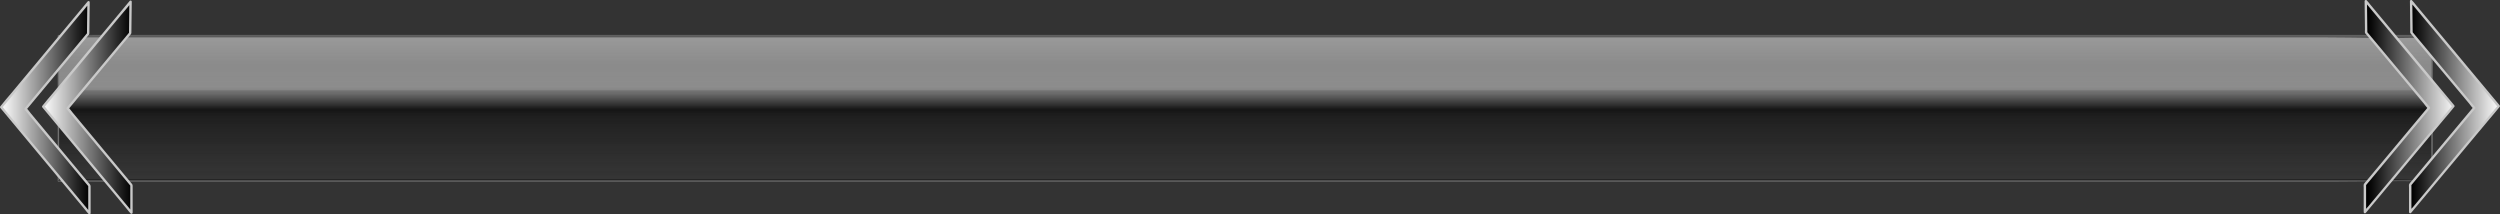 <?xml version="1.0" encoding="UTF-8"?>
<svg xmlns="http://www.w3.org/2000/svg" xmlns:xlink="http://www.w3.org/1999/xlink" viewBox="0 0 1047.99 89.9">
  <rect x="0" y="0" width="1047.99" height="89.9" fill="#333333" stroke="none"/>
  <defs>
    <style>
      .cls-1 {
        fill: url(#Nueva_muestra_de_degradado_1-3);
      }

      .cls-2 {
        isolation: isolate;
      }

      .cls-3 {
        fill: #c9c9c9;
      }

      .cls-4 {
        opacity: .58;
      }

      .cls-5 {
        opacity: .49;
      }

      .cls-5, .cls-6, .cls-7 {
        mix-blend-mode: screen;
      }

      .cls-8 {
        fill: url(#Nueva_muestra_de_degradado_1-4);
      }

      .cls-9 {
        fill: url(#Nueva_muestra_de_degradado_1-2);
      }

      .cls-10 {
        fill: none;
        stroke: #717171;
        stroke-miterlimit: 1;
        stroke-width: .59px;
      }

      .cls-6 {
        fill: url(#linear-gradient-3);
        opacity: .7;
      }

      .cls-7 {
        fill: url(#linear-gradient-2);
        opacity: .51;
      }

      .cls-11 {
        fill: url(#linear-gradient);
      }

      .cls-12 {
        fill: url(#Nueva_muestra_de_degradado_1);
      }
    </style>
    <linearGradient id="linear-gradient" x1="521.99" y1="75.93" x2="521.99" y2="14.93" gradientUnits="userSpaceOnUse">
      <stop offset="0" stop-color="#656565"/>
      <stop offset=".62" stop-color="#1b1b1b"/>
      <stop offset=".63" stop-color="#545454"/>
      <stop offset=".98" stop-color="#3e3e3e"/>
    </linearGradient>
    <linearGradient id="linear-gradient-2" x1="521.99" y1="75.93" x2="521.99" y2="14.93" gradientUnits="userSpaceOnUse">
      <stop offset="0" stop-color="#0e0e0e"/>
      <stop offset=".5" stop-color="#000"/>
      <stop offset=".52" stop-color="#010101"/>
      <stop offset=".73" stop-color="#0b0b0b"/>
      <stop offset="1" stop-color="#0e0e0e"/>
    </linearGradient>
    <linearGradient id="linear-gradient-3" x1="521.99" y1="14.93" x2="521.99" y2="75.93" gradientUnits="userSpaceOnUse">
      <stop offset="0" stop-color="#fff" stop-opacity=".77"/>
      <stop offset=".2" stop-color="#fff" stop-opacity=".65"/>
      <stop offset=".34" stop-color="#fff" stop-opacity=".65"/>
      <stop offset=".35" stop-color="#fff" stop-opacity=".65"/>
      <stop offset=".37" stop-color="#fff" stop-opacity=".62"/>
      <stop offset=".4" stop-color="#fff" stop-opacity=".53"/>
      <stop offset=".43" stop-color="#fff" stop-opacity=".39"/>
      <stop offset=".47" stop-color="#fff" stop-opacity=".2"/>
      <stop offset=".51" stop-color="#fff" stop-opacity="0"/>
      <stop offset=".59" stop-color="#7d7d7d" stop-opacity=".09"/>
      <stop offset="1" stop-color="#1b1b1b" stop-opacity=".16"/>
    </linearGradient>
    <linearGradient id="Nueva_muestra_de_degradado_1" data-name="Nueva muestra de degradado 1" x1=".49" y1="45.16" x2="37.49" y2="45.16" gradientUnits="userSpaceOnUse">
      <stop offset="0" stop-color="#fff"/>
      <stop offset="1" stop-color="#000"/>
    </linearGradient>
    <linearGradient id="Nueva_muestra_de_degradado_1-2" data-name="Nueva muestra de degradado 1" x1="469.04" y1="44.75" x2="506.04" y2="44.75" gradientTransform="translate(1498.8) rotate(-180) scale(1 -1)" xlink:href="#Nueva_muestra_de_degradado_1"/>
    <linearGradient id="Nueva_muestra_de_degradado_1-3" data-name="Nueva muestra de degradado 1" x1="79.04" y1="44.75" x2="231.94" y2="44.75" gradientTransform="translate(1066.67) rotate(-180) scale(.24 -1)" xlink:href="#Nueva_muestra_de_degradado_1"/>
    <linearGradient id="Nueva_muestra_de_degradado_1-4" data-name="Nueva muestra de degradado 1" x1="18.12" y1="44.94" x2="55.12" y2="44.94" xlink:href="#Nueva_muestra_de_degradado_1"/>
  </defs>
  <g class="cls-2">
    <g id="Capa_2" data-name="Capa 2">
      <g id="Capa_6" data-name="Capa 6">
        <g>
          <rect class="cls-11" x="24.49" y="14.93" width="995" height="61"/>
          <rect class="cls-7" x="24.49" y="14.93" width="995" height="61"/>
          <rect class="cls-6" x="24.49" y="14.93" width="995" height="61"/>
          <g class="cls-5">
            <path d="m24.85,75.58c0-18.98,0-37.97,0-56.95,0-.58-.34-2.53,0-3,.41-.58-.31.25.06.02.18-.11.68.03.89,0,1.47-.19,3.09,0,4.57,0h52.87c32.57,0,65.14,0,97.72,0h277.56c51.34,0,102.67,0,154.01,0h361.47c14.37,0,28.9.62,43.26,0,.28-.01,2.26.12,1.88-.28.86.88,0,6.9,0,8.06v49.49c0,2.52.7,2.08-1.02,2.29-4.25.51-8.89,0-13.17,0h-26.81c-29.47,0-58.93,0-88.4,0H24.85s0,.73,0,.73h872.12c27.27,0,54.54,0,81.81,0h25.37c4.36,0,8.96.43,13.3,0,.55-.05,1.13,0,1.69,0,0,0,0-.36,0-.36V15.29s0-.36,0-.36H147.02c-27.27,0-54.54,0-81.81,0h-25.37c-4.36,0-8.96-.43-13.3,0-.55.05-1.13,0-1.69,0,0,0,0,.36,0,.36v60.29c0,.4,0,.42,0,0Z"/>
          </g>
          <rect class="cls-10" x="24.49" y="14.93" width="995" height="61"/>
          <g class="cls-4">
            <path d="m1019.49,75.87H29.61c-1.1,0-3.3.44-4.33,0-1.52-.65-.79-2.11-.79-4.28,0-11.35,0-22.69,0-34.04,0-5.4,0-10.81,0-16.21,0-.9-.59-5.77,0-6.35.24-.23,1.88,0,2.18,0h195.42c45.81,0,91.61,0,137.42,0,50.68,0,101.35,0,152.03,0h152.92c46.7,0,93.4,0,140.1,0,38.31,0,76.61,0,114.92,0,25.32,0,50.64,0,75.95,0h19.09c1.04,0,3.31-.45,4.26,0,1.5.7.69,3.41.69,5.42,0,18.51,0,37.01,0,55.52,0,.07,0,.07,0,0V14.93s0-.06,0-.06h-26.79c-24.09,0-48.18,0-72.27,0-35.71,0-71.43,0-107.14,0h-273.39c-48.33,0-96.66,0-145,0H39.49c-4.35,0-8.98-.45-13.31,0-.55.06-1.14,0-1.69,0,0,0,0,.06,0,.06v61s0,.06,0,.06h26.79c24.09,0,48.18,0,72.27,0,35.71,0,71.43,0,107.14,0h130.72c47.56,0,95.12,0,142.67,0h145c44.76,0,89.52,0,134.27,0h195.75c12.86,0,25.84.51,38.7,0,.56-.02,1.13,0,1.69,0,0,0,0-.12,0-.12Z"/>
          </g>
        </g>
        <g>
          <polygon class="cls-12" points="37.11 .93 .49 44.93 37.49 89.39 37.49 77.85 10.71 45.66 36.95 14.13 37.11 .93"/>
          <path class="cls-3" d="m36.76.58c-1.21,1.46-2.42,2.91-3.64,4.37-2.91,3.5-5.82,7-8.73,10.49-3.52,4.23-7.05,8.47-10.57,12.7l-9.18,11.02c-1.48,1.77-3.03,3.51-4.44,5.33-.02.03-.04.05-.06.07-.19.22-.19.48,0,.71,1.23,1.48,2.46,2.96,3.7,4.44l8.83,10.61c3.56,4.28,7.12,8.55,10.68,12.83l9.23,11.09,3.05,3.67c.47.57.92,1.21,1.44,1.73.02.02.04.05.07.08.29.34.85.05.85-.35v-11.26c0-.62-.42-.97-.8-1.43l-2.63-3.15c-2.96-3.55-5.92-7.11-8.87-10.66-3.15-3.79-6.31-7.58-9.46-11.37l-3.41-4.1c-.54-.64-1.05-1.46-1.68-2.02-.03-.02-.05-.06-.07-.09v.71c1.46-1.76,2.93-3.52,4.39-5.27,3.16-3.8,6.33-7.6,9.49-11.4s6.04-7.25,9.05-10.88l2.68-3.22c.19-.23.39-.45.57-.69.19-.26.21-.47.21-.78l.15-12.47v-.37c.01-.64-.99-.64-1,0-.05,3.85-.1,7.71-.14,11.56,0,.55-.01,1.09-.02,1.64l.15-.35c-2.97,3.57-5.94,7.14-8.92,10.71-4.7,5.65-9.4,11.29-14.1,16.94-1.08,1.29-2.15,2.58-3.23,3.88-.19.22-.19.48,0,.71,3.04,3.65,6.07,7.3,9.11,10.94,4.8,5.77,9.6,11.53,14.4,17.3,1.09,1.31,2.19,2.63,3.28,3.94l-.15-.35v11.54l.85-.35c-1.23-1.48-2.46-2.96-3.7-4.44-2.94-3.54-5.89-7.07-8.83-10.61-3.56-4.28-7.12-8.55-10.68-12.83l-9.23-11.09-3.05-3.67c-.46-.55-.9-1.27-1.44-1.73-.02-.02-.04-.05-.07-.08v.71c1.21-1.46,2.42-2.91,3.64-4.37,2.91-3.5,5.82-7,8.73-10.49,3.52-4.23,7.05-8.47,10.57-12.7l9.18-11.02c1.48-1.77,3.03-3.51,4.44-5.33.02-.03.04-.05.06-.07.41-.49-.29-1.2-.71-.71Z"/>
        </g>
        <g>
          <polygon class="cls-9" points="991.78 .52 1028.49 44.52 991.39 88.98 991.39 77.44 1018.25 45.25 991.94 13.72 991.78 .52"/>
          <path class="cls-3" d="m991.42.87c1.22,1.46,2.44,2.92,3.66,4.39,2.92,3.5,5.83,6.99,8.75,10.49,3.54,4.24,7.08,8.49,10.62,12.73,3.05,3.66,6.1,7.31,9.15,10.97l3.02,3.62c.46.55.9,1.27,1.45,1.73.02.02.04.05.06.07v-.71c-1.24,1.48-2.47,2.96-3.71,4.44-2.95,3.54-5.9,7.07-8.86,10.61-3.57,4.28-7.14,8.55-10.71,12.83-3.09,3.7-6.17,7.4-9.26,11.09l-3.06,3.67c-.45.54-1.1,1.11-1.45,1.73-.02.03-.04.05-.07.08l.85.35v-11.54l-.15.35c3.03-3.64,6.07-7.27,9.1-10.91,4.81-5.76,9.61-11.52,14.42-17.28,1.11-1.33,2.22-2.66,3.33-4,.19-.22.19-.48,0-.71-2.98-3.57-5.96-7.14-8.94-10.71-4.71-5.65-9.42-11.29-14.14-16.94-1.08-1.29-2.16-2.58-3.24-3.88l.15.35c-.05-3.85-.1-7.71-.14-11.56,0-.55-.01-1.09-.02-1.64,0-.64-1.01-.64-1,0,.05,3.96.1,7.92.15,11.89,0,.43-.1,1.02.03,1.44.06.2.28.4.41.56l2.22,2.67c2.89,3.46,5.77,6.92,8.66,10.37,3.25,3.9,6.51,7.8,9.76,11.7l3.54,4.24c.57.68,1.11,1.53,1.77,2.12.03.03.05.07.08.1v-.71c-1.4,1.68-2.8,3.35-4.2,5.03-3.08,3.69-6.16,7.38-9.23,11.06s-6.16,7.38-9.23,11.06l-3.04,3.65c-.38.46-.89.92-1.19,1.43-.24.42-.11,1.14-.11,1.6v10.24c0,.4.57.7.85.35,1.24-1.48,2.47-2.96,3.71-4.44,2.95-3.54,5.9-7.07,8.86-10.61,3.57-4.28,7.14-8.55,10.71-12.83,3.09-3.7,6.17-7.4,9.26-11.09,1.5-1.8,3.08-3.55,4.51-5.4.02-.03.04-.05.07-.08.19-.22.19-.48,0-.71-1.22-1.46-2.44-2.92-3.66-4.39-2.92-3.5-5.83-6.99-8.75-10.49-3.54-4.24-7.08-8.49-10.62-12.73-3.05-3.66-6.1-7.31-9.15-10.97l-3.02-3.62c-.47-.57-.92-1.21-1.45-1.73-.02-.02-.04-.05-.06-.07-.41-.49-1.12.22-.71.71Z"/>
        </g>
        <g>
          <polygon class="cls-1" points="1010.78 .52 1047.49 44.52 1010.39 88.98 1010.39 77.44 1037.25 45.25 1010.94 13.72 1010.78 .52"/>
          <path class="cls-3" d="m1010.42.87c1.22,1.46,2.44,2.92,3.66,4.39,2.92,3.5,5.83,6.99,8.75,10.49,3.54,4.24,7.08,8.49,10.62,12.73,3.05,3.66,6.1,7.31,9.15,10.97l3.02,3.62c.46.55.9,1.27,1.45,1.73.02.02.04.05.06.07v-.71c-1.24,1.48-2.47,2.96-3.71,4.44-2.95,3.54-5.9,7.07-8.86,10.61-3.57,4.28-7.14,8.55-10.71,12.83-3.09,3.7-6.17,7.4-9.26,11.09l-3.06,3.67c-.45.54-1.1,1.11-1.45,1.73-.02.03-.04.05-.07.08l.85.35v-11.54l-.15.35c3.03-3.64,6.07-7.27,9.1-10.91,4.81-5.76,9.61-11.52,14.42-17.28,1.11-1.33,2.22-2.66,3.33-4,.19-.22.19-.48,0-.71-2.98-3.57-5.96-7.14-8.94-10.71-4.71-5.65-9.42-11.29-14.14-16.94-1.08-1.29-2.16-2.58-3.24-3.88l.15.35c-.05-3.85-.1-7.71-.14-11.56,0-.55-.01-1.09-.02-1.64,0-.64-1.01-.64-1,0,.05,3.96.1,7.92.15,11.89,0,.43-.1,1.02.03,1.44.06.2.28.4.41.56l2.22,2.67c2.89,3.46,5.77,6.92,8.66,10.37,3.25,3.9,6.51,7.8,9.76,11.7l3.54,4.24c.57.68,1.11,1.53,1.77,2.12.03.03.05.07.08.1v-.71c-1.4,1.68-2.8,3.35-4.2,5.03-3.08,3.69-6.16,7.38-9.23,11.06s-6.16,7.38-9.23,11.06l-3.04,3.65c-.38.46-.89.92-1.19,1.43-.24.42-.11,1.14-.11,1.6v10.24c0,.4.57.7.85.35,1.24-1.48,2.47-2.96,3.71-4.44,2.95-3.54,5.9-7.07,8.86-10.61,3.57-4.28,7.14-8.55,10.71-12.83,3.09-3.7,6.17-7.4,9.26-11.09,1.5-1.8,3.08-3.55,4.51-5.4.02-.03.04-.05.07-.08.19-.22.19-.48,0-.71-1.22-1.46-2.44-2.92-3.66-4.39-2.92-3.5-5.83-6.99-8.75-10.49-3.54-4.24-7.08-8.49-10.62-12.73-3.05-3.66-6.1-7.31-9.15-10.97l-3.02-3.62c-.47-.57-.92-1.21-1.45-1.73-.02-.02-.04-.05-.06-.07-.41-.49-1.12.22-.71.71Z"/>
        </g>
        <g>
          <polygon class="cls-8" points="54.74 .71 18.12 44.71 55.12 89.17 55.12 77.63 28.33 45.44 54.57 13.91 54.74 .71"/>
          <path class="cls-3" d="m54.38.36c-1.21,1.46-2.42,2.91-3.64,4.37-2.91,3.5-5.82,7-8.73,10.49-3.52,4.23-7.05,8.47-10.57,12.7l-9.18,11.02c-1.48,1.77-3.03,3.51-4.44,5.33-.02.03-.04.05-.06.07-.19.22-.19.48,0,.71,1.23,1.48,2.46,2.96,3.7,4.44l8.83,10.61c3.56,4.28,7.12,8.55,10.68,12.83l9.23,11.09,3.05,3.67c.47.57.92,1.21,1.44,1.73.02.02.04.05.07.08.29.34.85.05.85-.35v-11.26c0-.62-.42-.97-.8-1.43l-2.63-3.15c-2.96-3.55-5.92-7.11-8.87-10.66-3.15-3.79-6.31-7.58-9.46-11.37l-3.41-4.1c-.54-.64-1.05-1.46-1.68-2.02-.03-.02-.05-.06-.07-.09v.71c1.46-1.76,2.93-3.52,4.39-5.27l9.49-11.4c3.02-3.63,6.04-7.25,9.05-10.88l2.68-3.22c.19-.23.39-.45.57-.69.19-.26.21-.47.21-.78l.15-12.47v-.37c.01-.64-.99-.64-1,0-.05,3.85-.1,7.71-.14,11.56,0,.55-.01,1.09-.02,1.64l.15-.35c-2.97,3.57-5.94,7.14-8.92,10.71-4.7,5.65-9.4,11.29-14.1,16.94-1.08,1.29-2.15,2.58-3.23,3.88-.19.22-.19.48,0,.71,3.04,3.65,6.07,7.3,9.11,10.94,4.8,5.77,9.6,11.53,14.4,17.3,1.09,1.31,2.19,2.63,3.28,3.94l-.15-.35v11.54l.85-.35c-1.23-1.48-2.46-2.96-3.7-4.44l-8.83-10.61c-3.56-4.28-7.12-8.55-10.68-12.83l-9.23-11.09-3.05-3.67c-.46-.55-.9-1.27-1.44-1.73-.02-.02-.04-.05-.07-.08v.71c1.21-1.46,2.42-2.91,3.64-4.37,2.91-3.5,5.82-7,8.73-10.49l10.57-12.7,9.18-11.02c1.48-1.77,3.03-3.51,4.44-5.33.02-.03.04-.05.06-.07.41-.49-.29-1.2-.71-.71Z"/>
        </g>
      </g>
    </g>
  </g>
</svg>